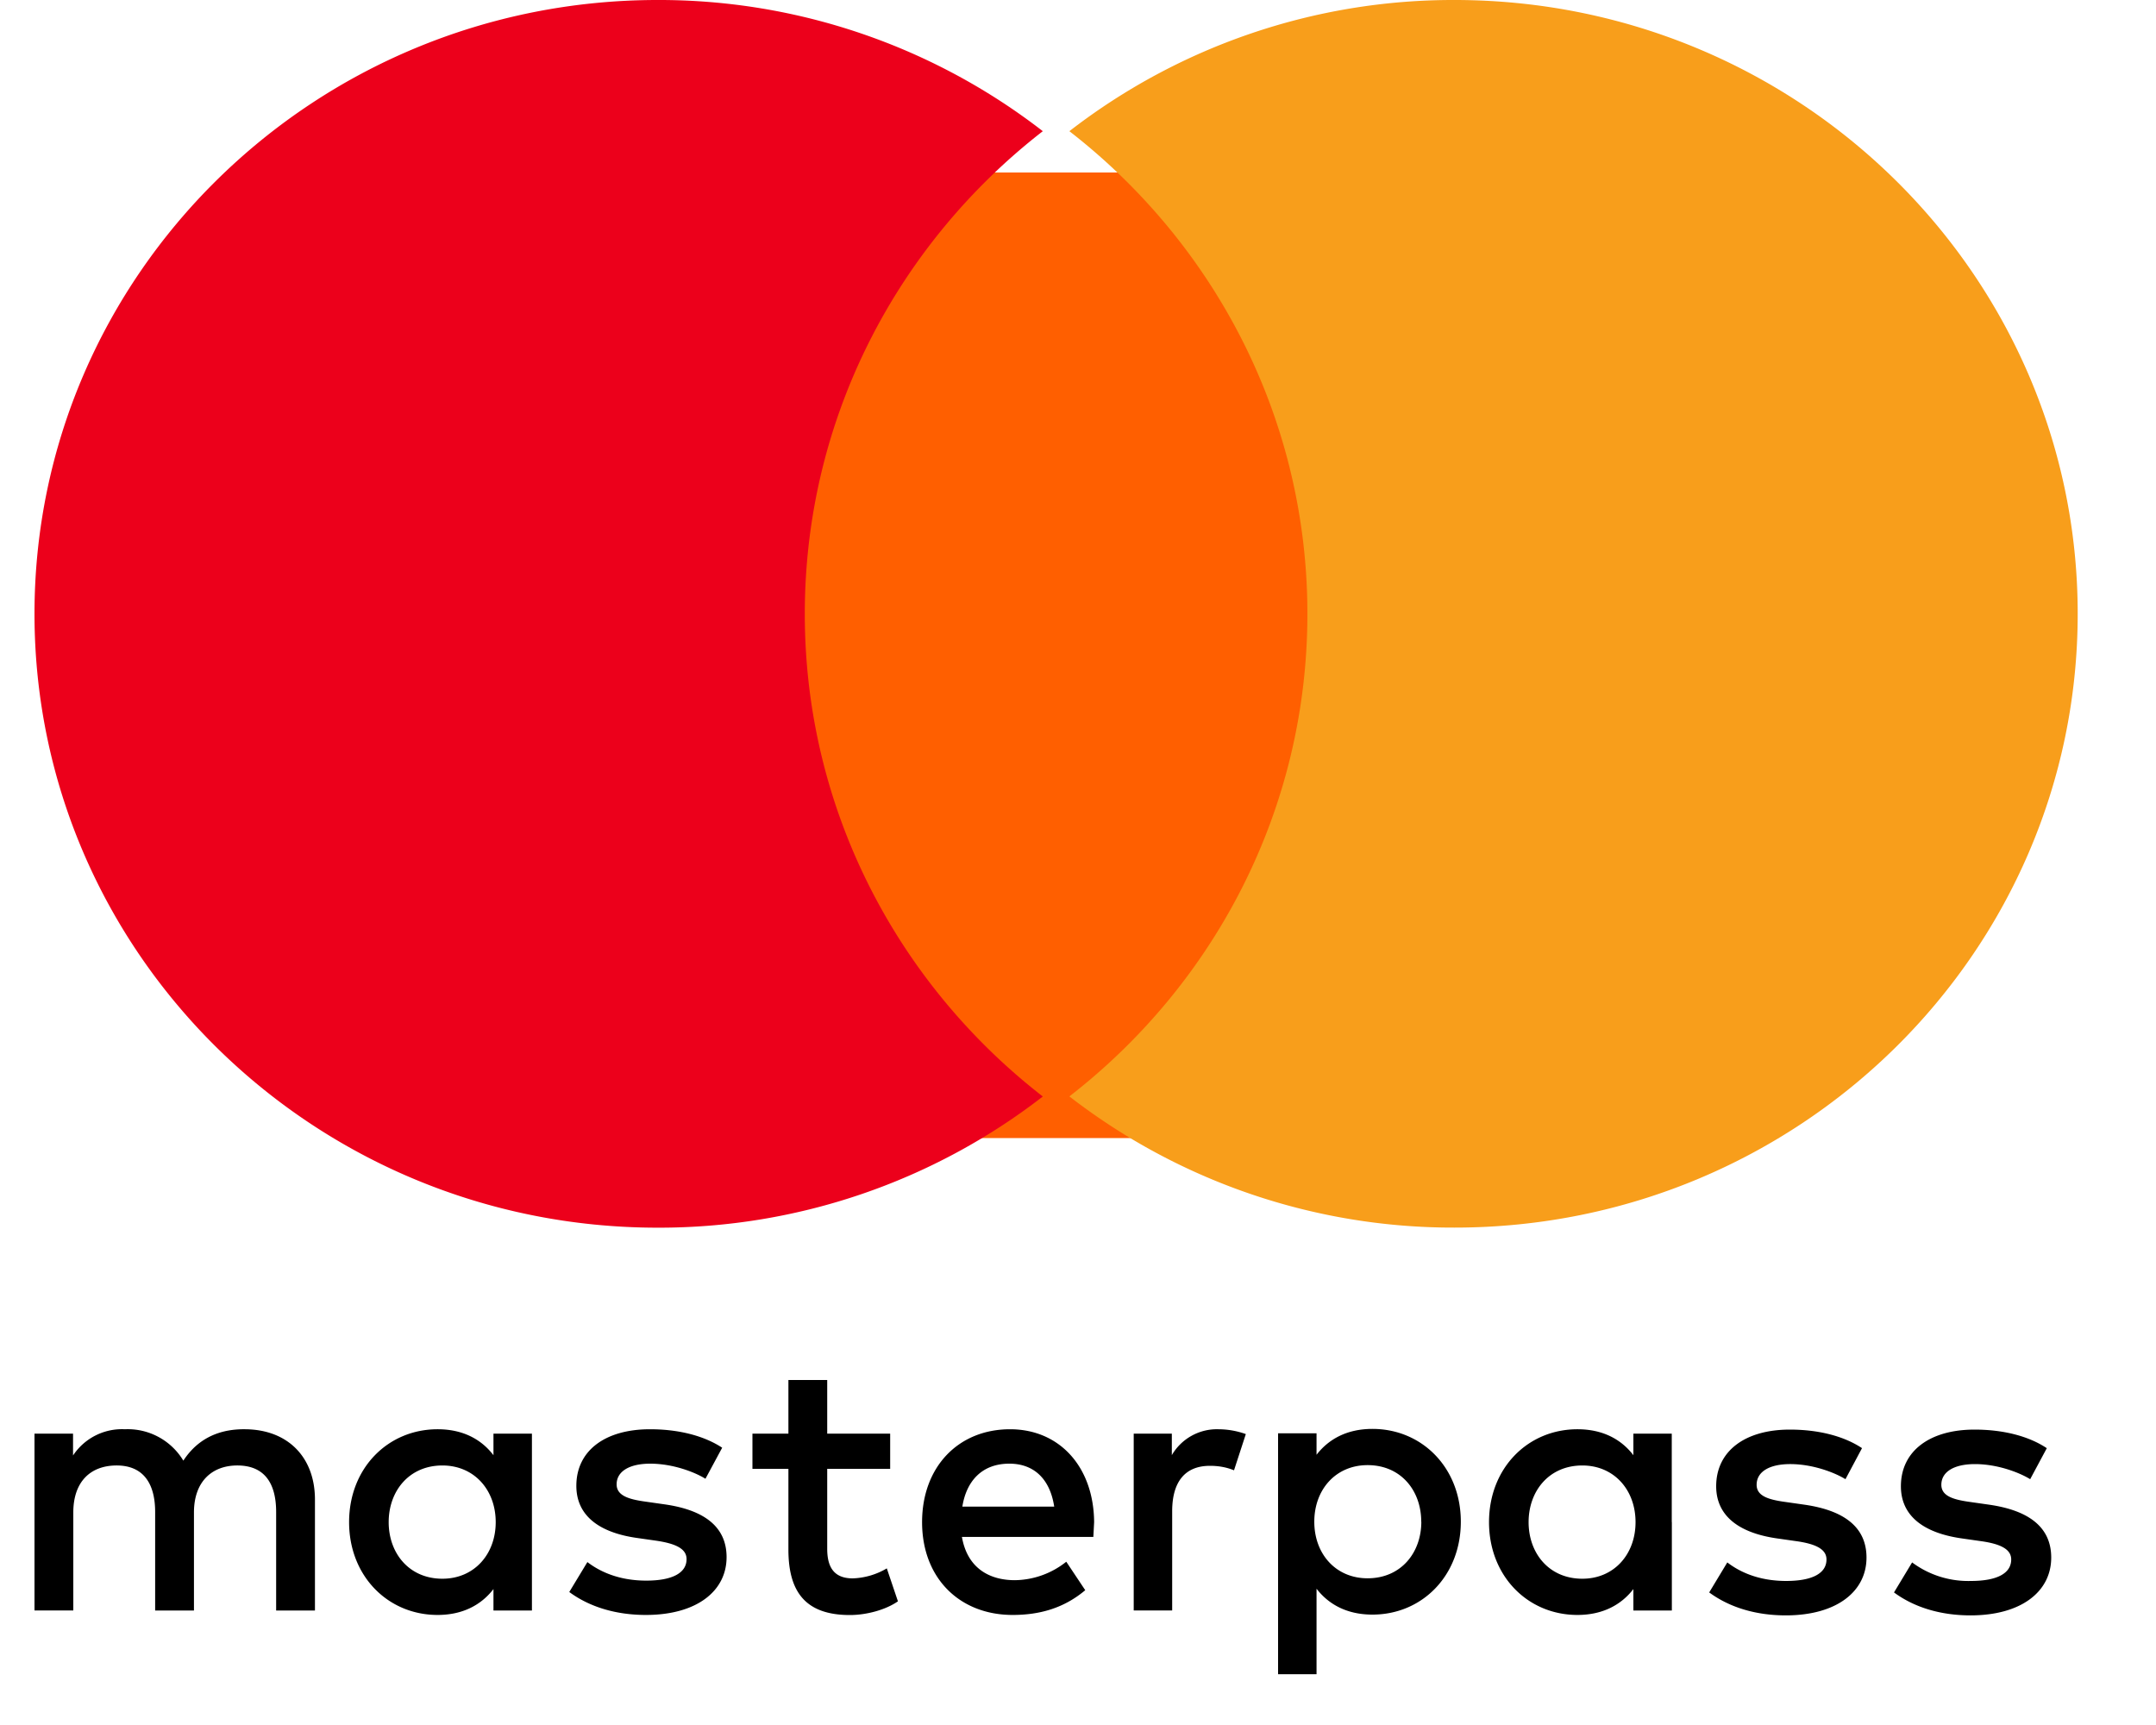<svg viewBox="0 0 25 20" id="master-pass" xmlns="http://www.w3.org/2000/svg"><g fill="none"><path fill="#000" d="M23.733 16.79c-.214-.142-.51-.215-.837-.215-.52 0-.854.249-.854.657 0 .334.249.54.708.605l.21.03c.245.033.361.098.361.214 0 .16-.163.249-.467.249a1.09 1.09 0 01-.682-.215l-.21.348c.244.18.553.266.887.266.593 0 .936-.279.936-.67 0-.36-.27-.548-.717-.613l-.21-.03c-.193-.026-.347-.064-.347-.201 0-.15.146-.24.39-.24.262 0 .515.098.64.175l.193-.36h-.001zm-2.142 0c-.214-.142-.51-.215-.837-.215-.519 0-.854.249-.854.657 0 .334.25.54.708.605l.21.03c.245.033.361.098.361.214 0 .16-.163.249-.468.249-.308 0-.532-.099-.682-.215l-.21.348c.245.18.553.266.888.266.593 0 .936-.279.936-.67 0-.36-.27-.548-.717-.613l-.21-.03c-.194-.026-.347-.064-.347-.201 0-.15.145-.24.39-.24.261 0 .515.098.64.175l.192-.36zm-5.11.853c0 .36-.236.656-.623.656-.37 0-.618-.283-.618-.656 0-.373.249-.656.618-.656.387 0 .622.296.622.656zm-1.661 0v1.768h.446v-.991c.142.184.356.3.648.3.575 0 1.025-.45 1.025-1.077 0-.626-.45-1.076-1.025-1.076-.292 0-.506.116-.648.3v-.249h-.446v1.025zm2.905.005c0-.36.236-.657.623-.657.368 0 .617.283.617.657 0 .373-.249.656-.617.656-.387 0-.623-.296-.623-.656zm1.66 0v-1.026h-.445v.25c-.142-.186-.357-.301-.649-.301-.575 0-1.025.45-1.025 1.077 0 .626.45 1.076 1.025 1.076.292 0 .507-.116.649-.3v.249h.446v-1.026zm-14.878 0c0-.36.236-.657.623-.657.368 0 .618.283.618.657 0 .373-.25.656-.618.656-.387 0-.623-.296-.623-.656zm1.661 0v-1.026h-.446v.25c-.142-.186-.356-.301-.648-.301-.575 0-1.026.45-1.026 1.077 0 .626.451 1.076 1.026 1.076.292 0 .506-.116.648-.3v.249h.446v-1.026zm5.536-.678c.287 0 .472.18.52.498h-1.065c.047-.296.227-.498.545-.498zm.008-.399c-.6 0-1.02.437-1.02 1.077 0 .651.437 1.076 1.05 1.076.31 0 .593-.077.842-.287l-.22-.33a.976.976 0 01-.596.214c-.288 0-.55-.133-.614-.502h1.524l.009-.171c-.005-.64-.4-1.077-.975-1.077zm-3.338.214c-.215-.141-.51-.214-.837-.214-.52 0-.854.248-.854.656 0 .335.249.541.708.605l.21.03c.245.035.36.099.36.215 0 .159-.163.249-.467.249-.31 0-.533-.1-.683-.215l-.21.347c.244.18.554.266.888.266.593 0 .936-.279.936-.67 0-.36-.27-.548-.717-.612l-.21-.03c-.193-.026-.348-.065-.348-.202 0-.15.147-.24.39-.24.263 0 .516.098.64.175l.194-.36zm5.755-.214a.605.605 0 00-.541.3v-.249h-.442v2.05h.446v-1.15c0-.338.146-.527.438-.527.09 0 .184.013.279.052l.137-.42a.956.956 0 00-.317-.056zm-3.807.051h-.73V16h-.45v.622h-.417v.408h.417v.935c0 .476.185.76.712.76.194 0 .416-.06.558-.159l-.129-.382a.828.828 0 01-.395.116c-.223 0-.296-.137-.296-.343v-.927h.73v-.407zm-6.67 2.05v-1.286c0-.485-.308-.81-.806-.815-.261-.004-.532.077-.72.364a.753.753 0 00-.679-.364.68.68 0 00-.6.304v-.253H.4v2.05h.45v-1.136c0-.356.198-.545.503-.545.296 0 .446.193.446.54v1.142h.45v-1.137c0-.356.207-.545.503-.545.305 0 .45.193.45.54v1.142h.451z"/><path fill="#FF5F00" d="M5.4 13.195h13.154V2H5.4z"/><path fill="#EC001B" d="M9.332 7.117c0-2.27 1.08-4.292 2.76-5.596A7.266 7.266 0 007.626 0C3.636 0 .4 3.187.4 7.117s3.235 7.117 7.226 7.117a7.264 7.264 0 004.466-1.521c-1.68-1.303-2.76-3.325-2.76-5.595"/><path fill="#F89E1B" d="M24.092 7.116c0 3.93-3.235 7.117-7.226 7.117a7.266 7.266 0 01-4.466-1.521c1.681-1.303 2.76-3.325 2.76-5.595 0-2.27-1.079-4.292-2.76-5.596A7.267 7.267 0 0116.866 0c3.99 0 7.226 3.187 7.226 7.117"/></g></svg>